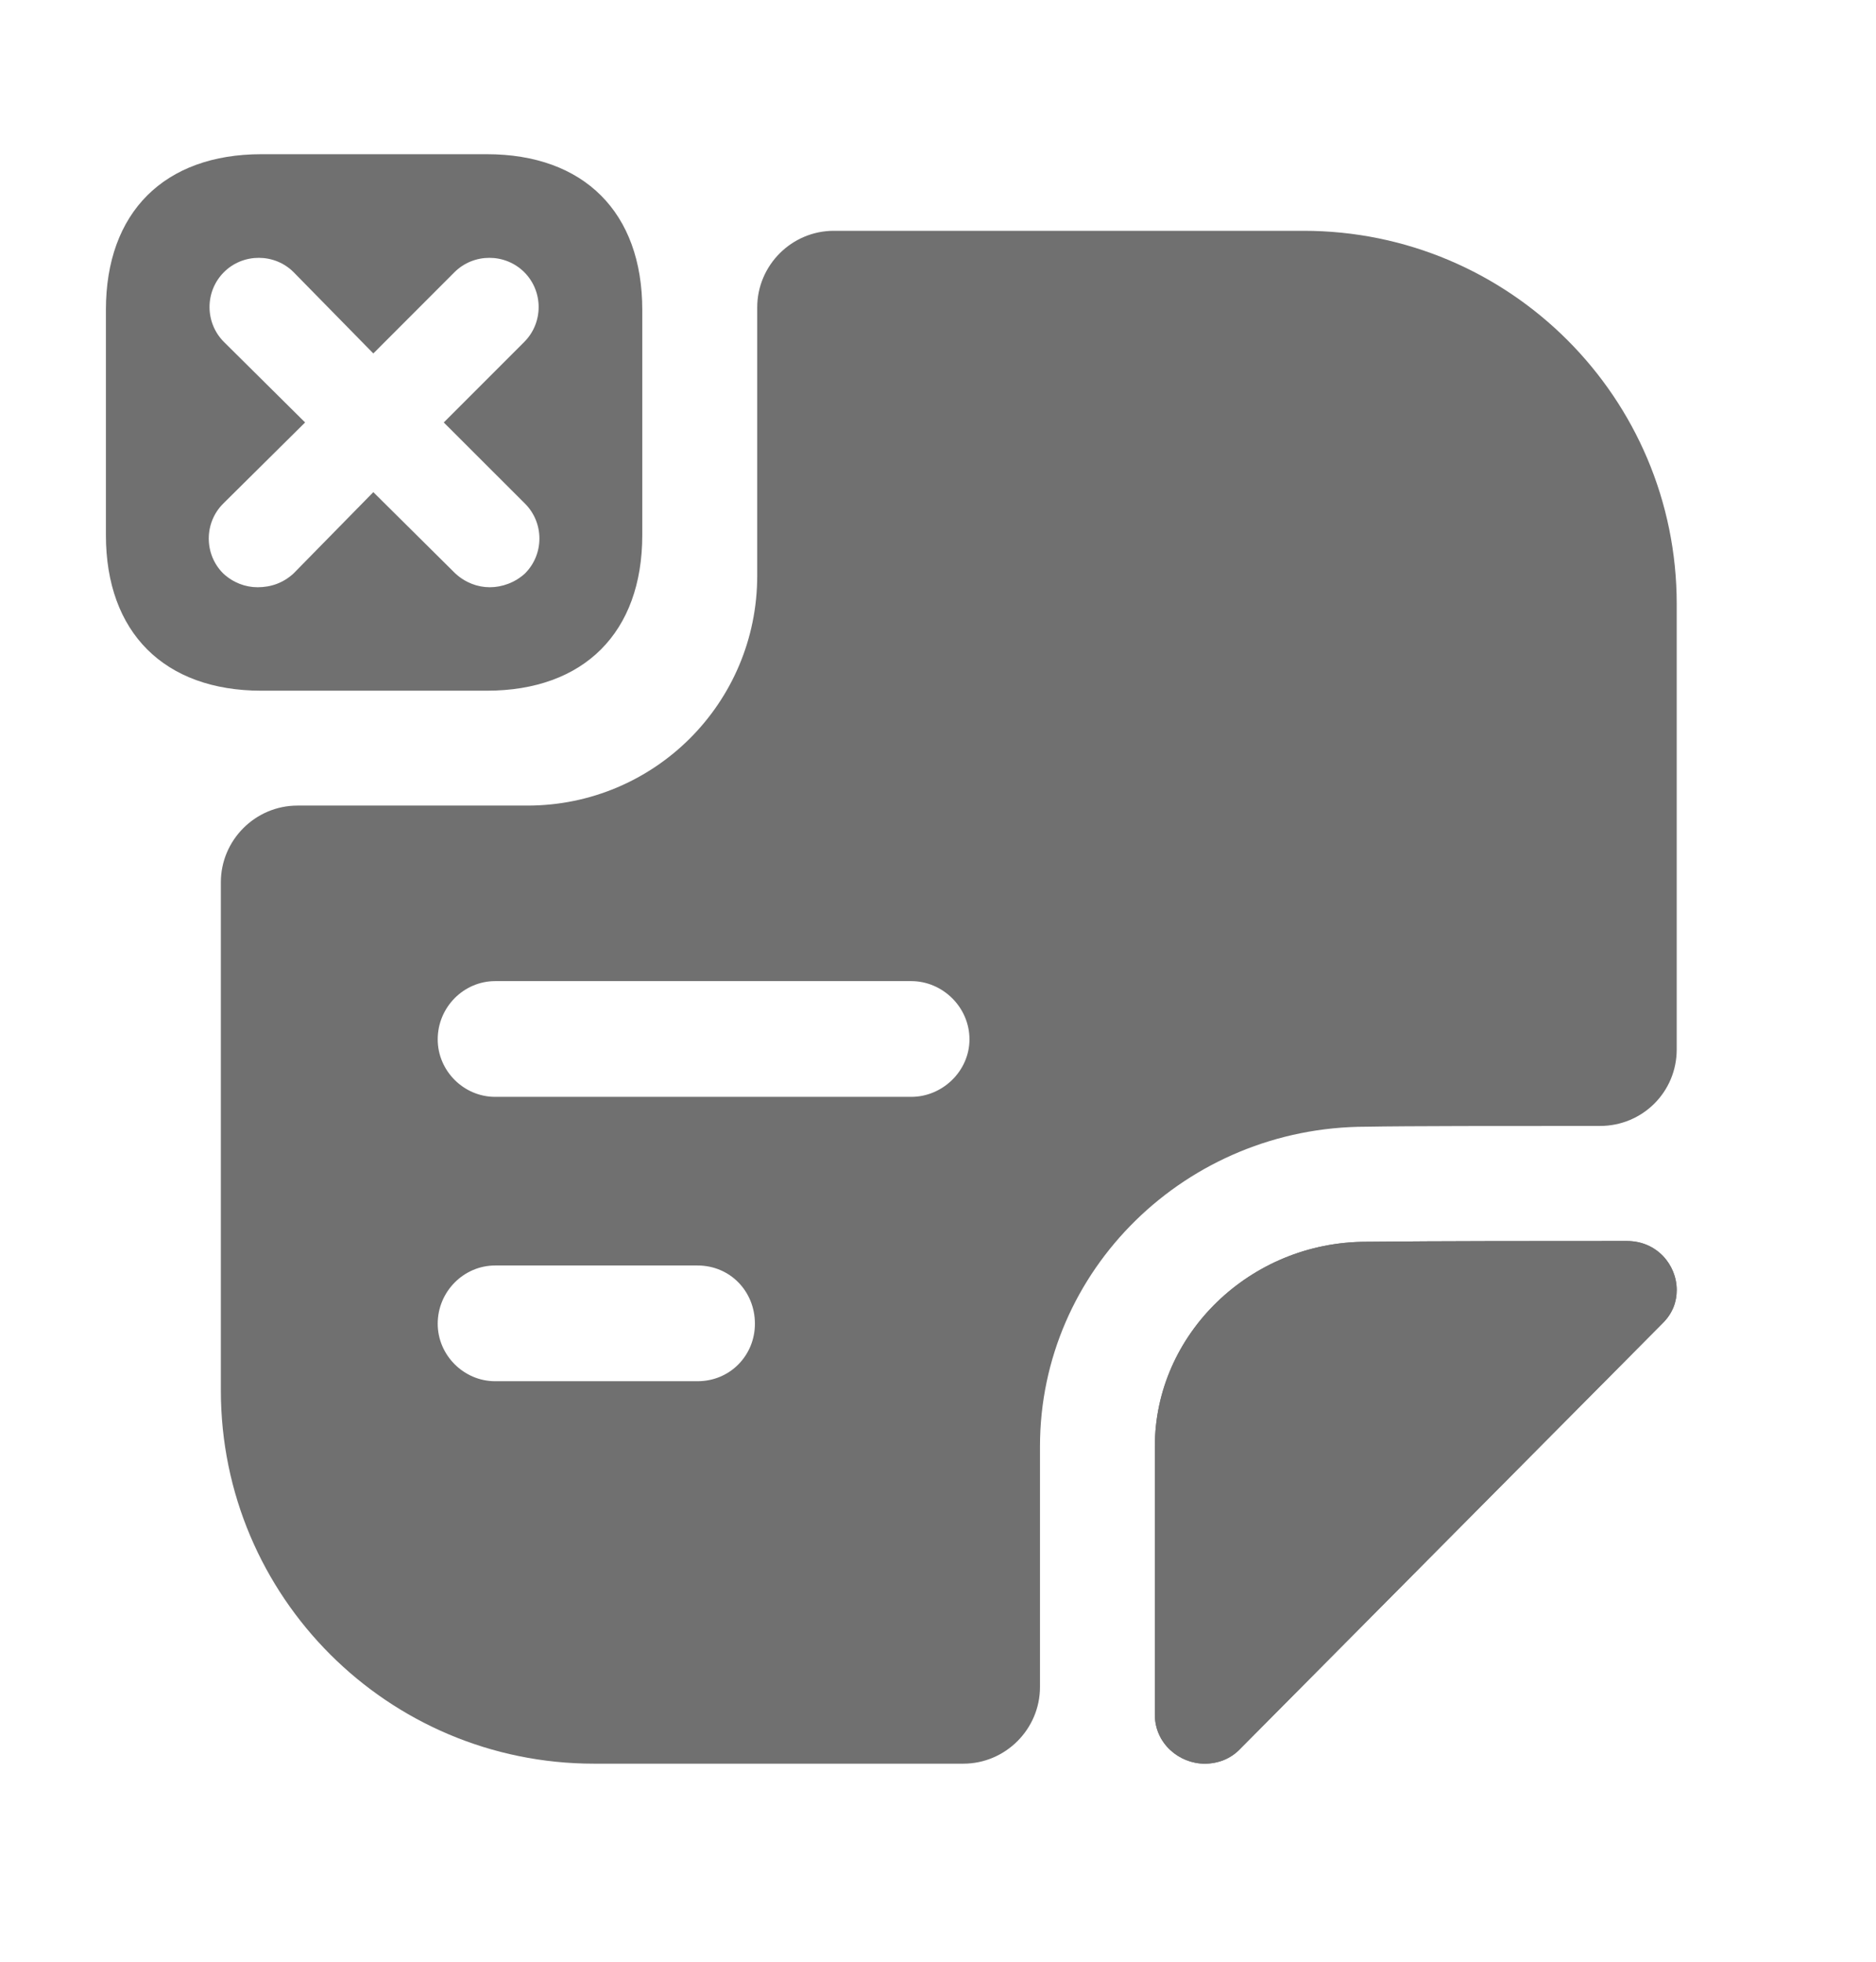 <svg width="22" height="23" viewBox="0 0 22 23" fill="none" xmlns="http://www.w3.org/2000/svg">
<path d="M5.708 1.808H3.066C1.925 1.808 1.242 2.491 1.242 3.632V6.274C1.242 7.415 1.925 8.098 3.066 8.098H5.708C6.849 8.098 7.532 7.415 7.532 6.274V3.632C7.532 2.491 6.849 1.808 5.708 1.808ZM6.157 5.905C6.382 6.13 6.382 6.498 6.157 6.723C6.04 6.831 5.887 6.885 5.744 6.885C5.6 6.885 5.456 6.831 5.339 6.723L4.378 5.77L3.443 6.723C3.326 6.831 3.183 6.885 3.021 6.885C2.877 6.885 2.733 6.831 2.617 6.723C2.392 6.498 2.392 6.13 2.617 5.905L3.578 4.953L2.626 4.009C2.401 3.784 2.401 3.416 2.626 3.191C2.85 2.967 3.219 2.967 3.443 3.191L4.378 4.144L5.33 3.191C5.555 2.967 5.923 2.967 6.148 3.191C6.373 3.416 6.373 3.784 6.148 4.009L5.204 4.953L6.157 5.905Z" fill="#707070"/>
<path d="M19.663 15.125C19.663 15.259 19.618 15.394 19.501 15.511C18.198 16.823 15.88 19.159 14.55 20.498C14.433 20.624 14.28 20.678 14.127 20.678C13.831 20.678 13.543 20.444 13.543 20.103V16.958C13.543 15.646 14.658 14.559 16.024 14.559C16.877 14.55 18.063 14.55 19.079 14.55C19.429 14.55 19.663 14.828 19.663 15.125Z" fill="#707070"/>
<path d="M19.663 15.125C19.663 15.259 19.618 15.394 19.501 15.511C18.198 16.823 15.88 19.159 14.55 20.498C14.433 20.624 14.28 20.678 14.127 20.678C13.831 20.678 13.543 20.444 13.543 20.103V16.958C13.543 15.646 14.658 14.559 16.024 14.559C16.877 14.55 18.063 14.55 19.079 14.55C19.429 14.55 19.663 14.828 19.663 15.125Z" fill="#707070"/>
<path d="M15.287 2.706H9.779C9.284 2.706 8.88 3.11 8.88 3.605V6.75C8.88 8.241 7.676 9.445 6.184 9.445H3.488C2.994 9.445 2.59 9.85 2.59 10.344V16.302C2.59 18.719 4.549 20.678 6.966 20.678H11.297C11.791 20.678 12.196 20.273 12.196 19.779V16.958C12.196 14.891 13.912 13.21 16.024 13.21C16.5 13.201 17.659 13.201 18.764 13.201C19.259 13.201 19.663 12.806 19.663 12.303V7.082C19.663 4.665 17.704 2.706 15.287 2.706ZM8.179 16.194H5.807C5.438 16.194 5.133 15.888 5.133 15.52C5.133 15.143 5.438 14.837 5.807 14.837H8.179C8.565 14.837 8.853 15.143 8.853 15.52C8.853 15.888 8.565 16.194 8.179 16.194ZM10.686 12.86H5.807C5.438 12.86 5.133 12.555 5.133 12.186C5.133 11.809 5.438 11.503 5.807 11.503H10.686C11.055 11.503 11.369 11.809 11.369 12.186C11.369 12.555 11.055 12.86 10.686 12.86Z" fill="#707070"/>
</svg>
